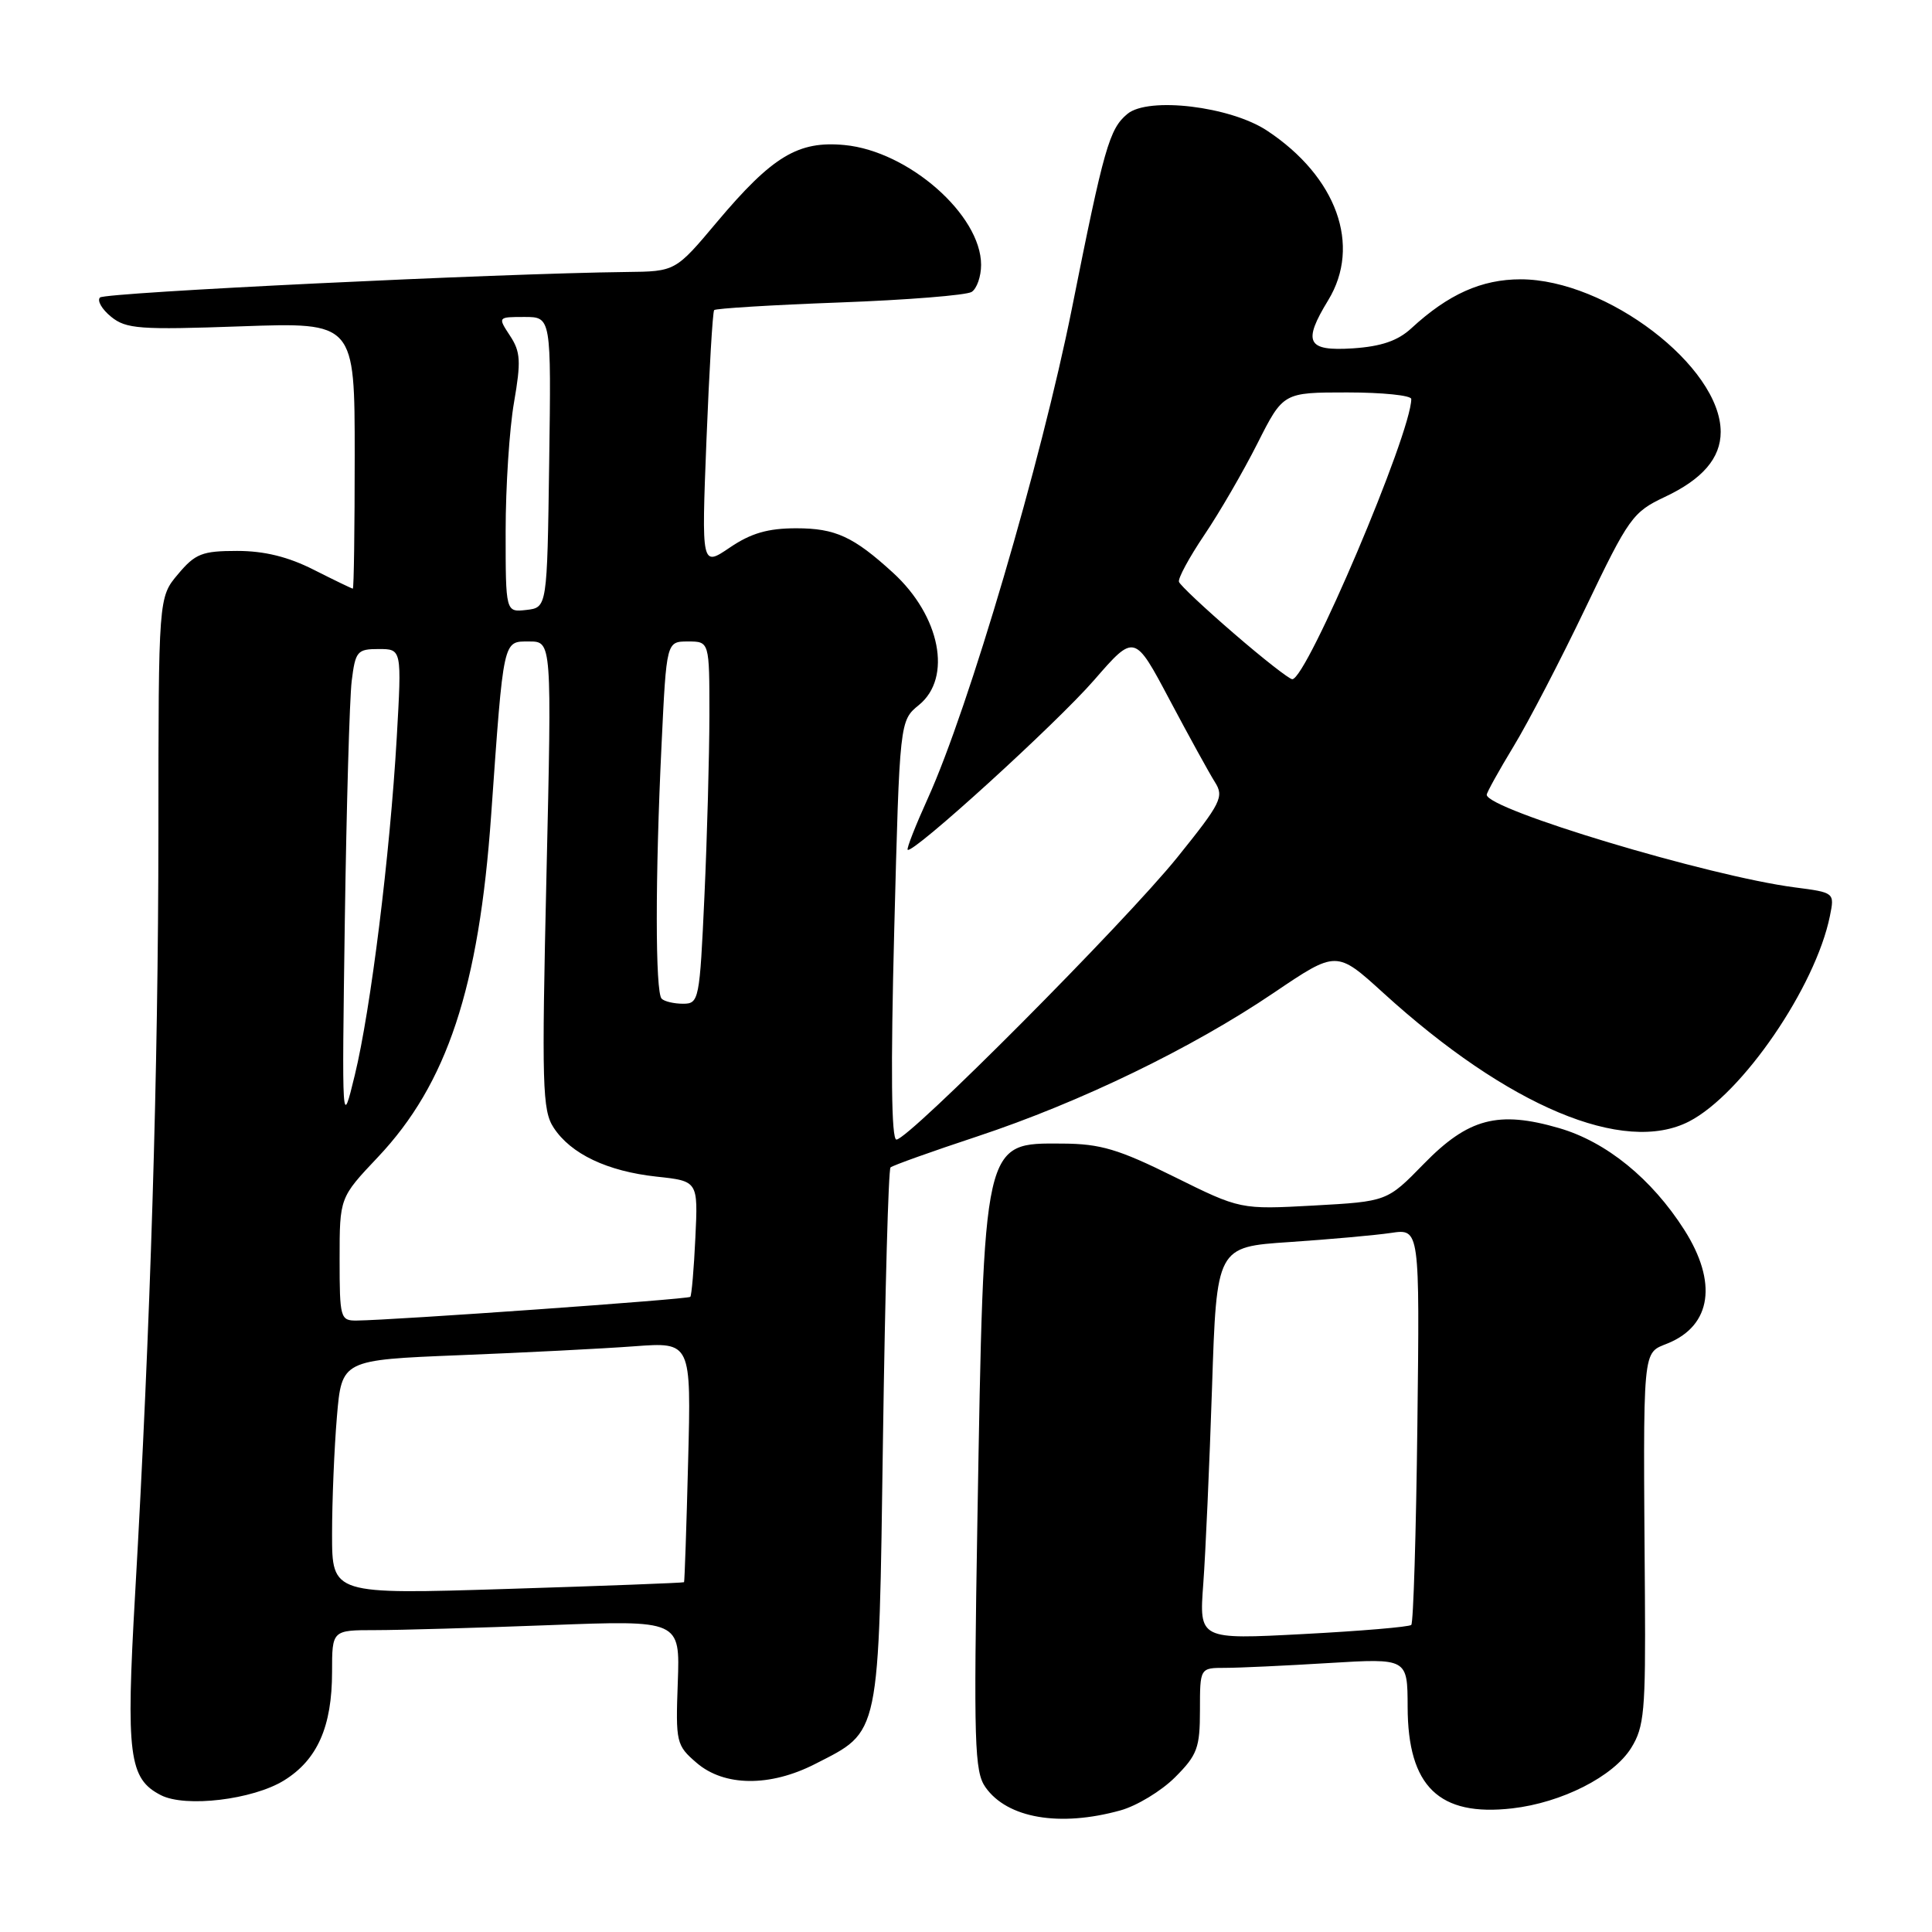 <?xml version="1.0" encoding="UTF-8" standalone="no"?>
<!DOCTYPE svg PUBLIC "-//W3C//DTD SVG 1.1//EN" "http://www.w3.org/Graphics/SVG/1.1/DTD/svg11.dtd" >
<svg xmlns="http://www.w3.org/2000/svg" xmlns:xlink="http://www.w3.org/1999/xlink" version="1.1" viewBox="0 0 256 256">
 <g >
 <path fill="currentColor"
d=" M 148.45 239.89 C 150.63 239.29 153.89 237.31 155.70 235.50 C 158.65 232.55 159.00 231.60 159.00 226.60 C 159.00 221.00 159.00 221.00 162.34 221.00 C 164.18 221.00 170.37 220.71 176.09 220.36 C 186.50 219.73 186.50 219.73 186.52 226.18 C 186.54 236.72 190.68 240.73 200.37 239.62 C 206.94 238.87 213.78 235.40 216.14 231.61 C 217.87 228.83 218.06 226.71 217.96 211.50 C 217.72 177.78 217.57 179.42 221.04 177.98 C 226.79 175.60 227.60 169.90 223.17 162.95 C 218.86 156.19 212.85 151.30 206.59 149.48 C 198.51 147.13 194.55 148.18 188.65 154.23 C 183.80 159.20 183.80 159.20 174.08 159.74 C 164.35 160.27 164.35 160.27 155.57 155.92 C 148.21 152.27 145.81 151.56 140.81 151.53 C 130.22 151.47 130.38 150.76 129.51 201.50 C 129.01 231.01 129.12 234.75 130.58 236.82 C 133.47 240.93 140.41 242.12 148.45 239.89 Z  M 37.63 235.92 C 42.05 233.19 44.00 228.79 44.00 221.53 C 44.00 216.00 44.00 216.00 49.75 216.00 C 52.91 216.00 63.29 215.70 72.80 215.34 C 90.11 214.68 90.11 214.68 89.81 222.93 C 89.52 230.89 89.61 231.27 92.31 233.59 C 95.96 236.73 102.02 236.79 107.98 233.75 C 116.70 229.29 116.43 230.58 117.00 190.51 C 117.28 171.07 117.72 154.95 118.00 154.69 C 118.28 154.43 123.45 152.58 129.50 150.58 C 143.16 146.05 157.94 138.89 168.80 131.54 C 177.10 125.93 177.10 125.93 183.30 131.57 C 199.82 146.61 215.18 153.06 223.83 148.59 C 230.85 144.96 240.56 130.78 242.47 121.39 C 243.10 118.27 243.10 118.27 237.80 117.58 C 226.38 116.09 197.00 107.25 197.00 105.31 C 197.00 105.01 198.60 102.13 200.55 98.91 C 202.51 95.69 206.81 87.41 210.11 80.51 C 215.81 68.60 216.35 67.85 220.59 65.85 C 225.59 63.50 228.00 60.70 228.00 57.23 C 228.00 48.57 212.87 37.03 201.50 37.01 C 196.32 37.01 191.91 38.98 187.00 43.51 C 185.21 45.16 183.01 45.91 179.25 46.16 C 173.18 46.55 172.58 45.37 176.00 39.77 C 180.41 32.53 177.13 23.42 167.89 17.31 C 163.02 14.09 152.17 12.79 149.39 15.09 C 146.99 17.08 146.29 19.53 142.03 40.89 C 137.98 61.12 128.37 93.82 122.95 105.77 C 121.32 109.37 120.11 112.44 120.27 112.60 C 120.90 113.23 139.98 95.87 144.99 90.10 C 150.33 83.96 150.33 83.96 154.98 92.73 C 157.54 97.55 160.24 102.46 160.98 103.63 C 162.22 105.58 161.81 106.39 155.98 113.63 C 149.03 122.24 120.41 151.00 118.78 151.00 C 118.11 151.00 118.01 141.75 118.49 123.25 C 119.21 95.50 119.21 95.50 121.77 93.41 C 126.20 89.80 124.59 81.62 118.34 75.90 C 113.09 71.10 110.69 70.00 105.51 70.00 C 101.75 70.00 99.51 70.65 96.71 72.55 C 92.95 75.10 92.95 75.10 93.61 58.30 C 93.98 49.06 94.43 41.32 94.63 41.09 C 94.82 40.87 102.30 40.41 111.24 40.08 C 120.18 39.75 128.06 39.12 128.75 38.68 C 129.44 38.24 130.00 36.63 130.00 35.09 C 130.00 28.48 120.38 20.03 111.92 19.22 C 105.76 18.63 102.35 20.69 95.00 29.42 C 89.50 35.97 89.50 35.97 83.00 36.04 C 65.82 36.24 13.92 38.75 13.25 39.42 C 12.84 39.83 13.50 40.98 14.72 41.97 C 16.71 43.59 18.50 43.72 31.97 43.24 C 47.00 42.71 47.00 42.71 47.00 60.35 C 47.00 70.06 46.89 78.00 46.75 78.00 C 46.61 77.99 44.29 76.87 41.58 75.50 C 38.19 73.78 35.03 73.00 31.42 73.00 C 26.79 73.00 25.87 73.36 23.59 76.08 C 21.00 79.15 21.00 79.15 20.99 110.33 C 20.97 141.98 19.95 175.52 17.90 211.27 C 16.68 232.60 17.08 235.70 21.32 237.87 C 24.58 239.54 33.50 238.47 37.63 235.92 Z  M 159.44 209.87 C 159.74 205.82 160.26 194.11 160.60 183.86 C 161.21 165.22 161.21 165.22 170.85 164.58 C 176.16 164.22 182.22 163.68 184.31 163.37 C 188.12 162.80 188.12 162.80 187.81 188.82 C 187.64 203.13 187.28 215.05 187.00 215.31 C 186.72 215.58 180.29 216.12 172.70 216.52 C 158.89 217.25 158.89 217.25 159.44 209.87 Z  M 44.00 203.29 C 44.00 198.90 44.29 191.90 44.64 187.75 C 45.28 180.20 45.28 180.20 60.89 179.57 C 69.47 179.23 79.90 178.70 84.05 178.39 C 91.59 177.83 91.59 177.83 91.18 193.66 C 90.96 202.37 90.71 209.57 90.64 209.65 C 90.56 209.74 80.04 210.14 67.25 210.54 C 44.00 211.27 44.00 211.27 44.00 203.29 Z  M 45.00 166.85 C 45.00 158.69 45.00 158.69 50.07 153.33 C 59.24 143.63 63.47 130.88 65.08 108.00 C 66.75 84.43 66.62 85.00 70.12 85.00 C 73.12 85.00 73.12 85.00 72.41 115.94 C 71.77 143.85 71.86 147.14 73.36 149.42 C 75.64 152.91 80.47 155.20 87.00 155.91 C 92.50 156.50 92.50 156.50 92.14 164.00 C 91.95 168.12 91.64 171.65 91.47 171.84 C 91.17 172.16 52.17 174.93 47.25 174.98 C 45.10 175.00 45.00 174.64 45.00 166.85 Z  M 45.69 122.00 C 45.91 106.88 46.32 92.59 46.60 90.25 C 47.09 86.29 47.33 86.00 50.18 86.00 C 53.24 86.00 53.24 86.00 52.57 97.75 C 51.67 113.28 49.13 133.75 47.01 142.47 C 45.30 149.50 45.30 149.50 45.69 122.00 Z  M 87.67 132.33 C 86.82 131.48 86.81 116.23 87.66 98.66 C 88.31 85.00 88.31 85.00 91.16 85.00 C 94.00 85.00 94.00 85.00 94.00 94.75 C 93.99 100.11 93.70 110.91 93.34 118.75 C 92.71 132.52 92.62 133.00 90.51 133.00 C 89.31 133.00 88.03 132.70 87.67 132.33 Z  M 163.50 83.94 C 159.65 80.62 156.37 77.54 156.22 77.10 C 156.06 76.66 157.57 73.87 159.57 70.90 C 161.58 67.93 164.75 62.46 166.62 58.75 C 170.03 52.00 170.03 52.00 178.51 52.00 C 183.18 52.00 187.00 52.39 187.00 52.87 C 187.00 57.40 173.15 90.01 171.23 90.00 C 170.83 89.99 167.35 87.27 163.50 83.94 Z  M 67.00 70.40 C 67.00 64.49 67.50 56.81 68.11 53.32 C 69.05 47.88 68.98 46.61 67.58 44.49 C 65.95 42.00 65.95 42.00 69.50 42.00 C 73.04 42.00 73.04 42.00 72.77 61.25 C 72.50 80.50 72.50 80.50 69.75 80.82 C 67.00 81.13 67.00 81.13 67.00 70.40 Z "/>
</g>
</svg>